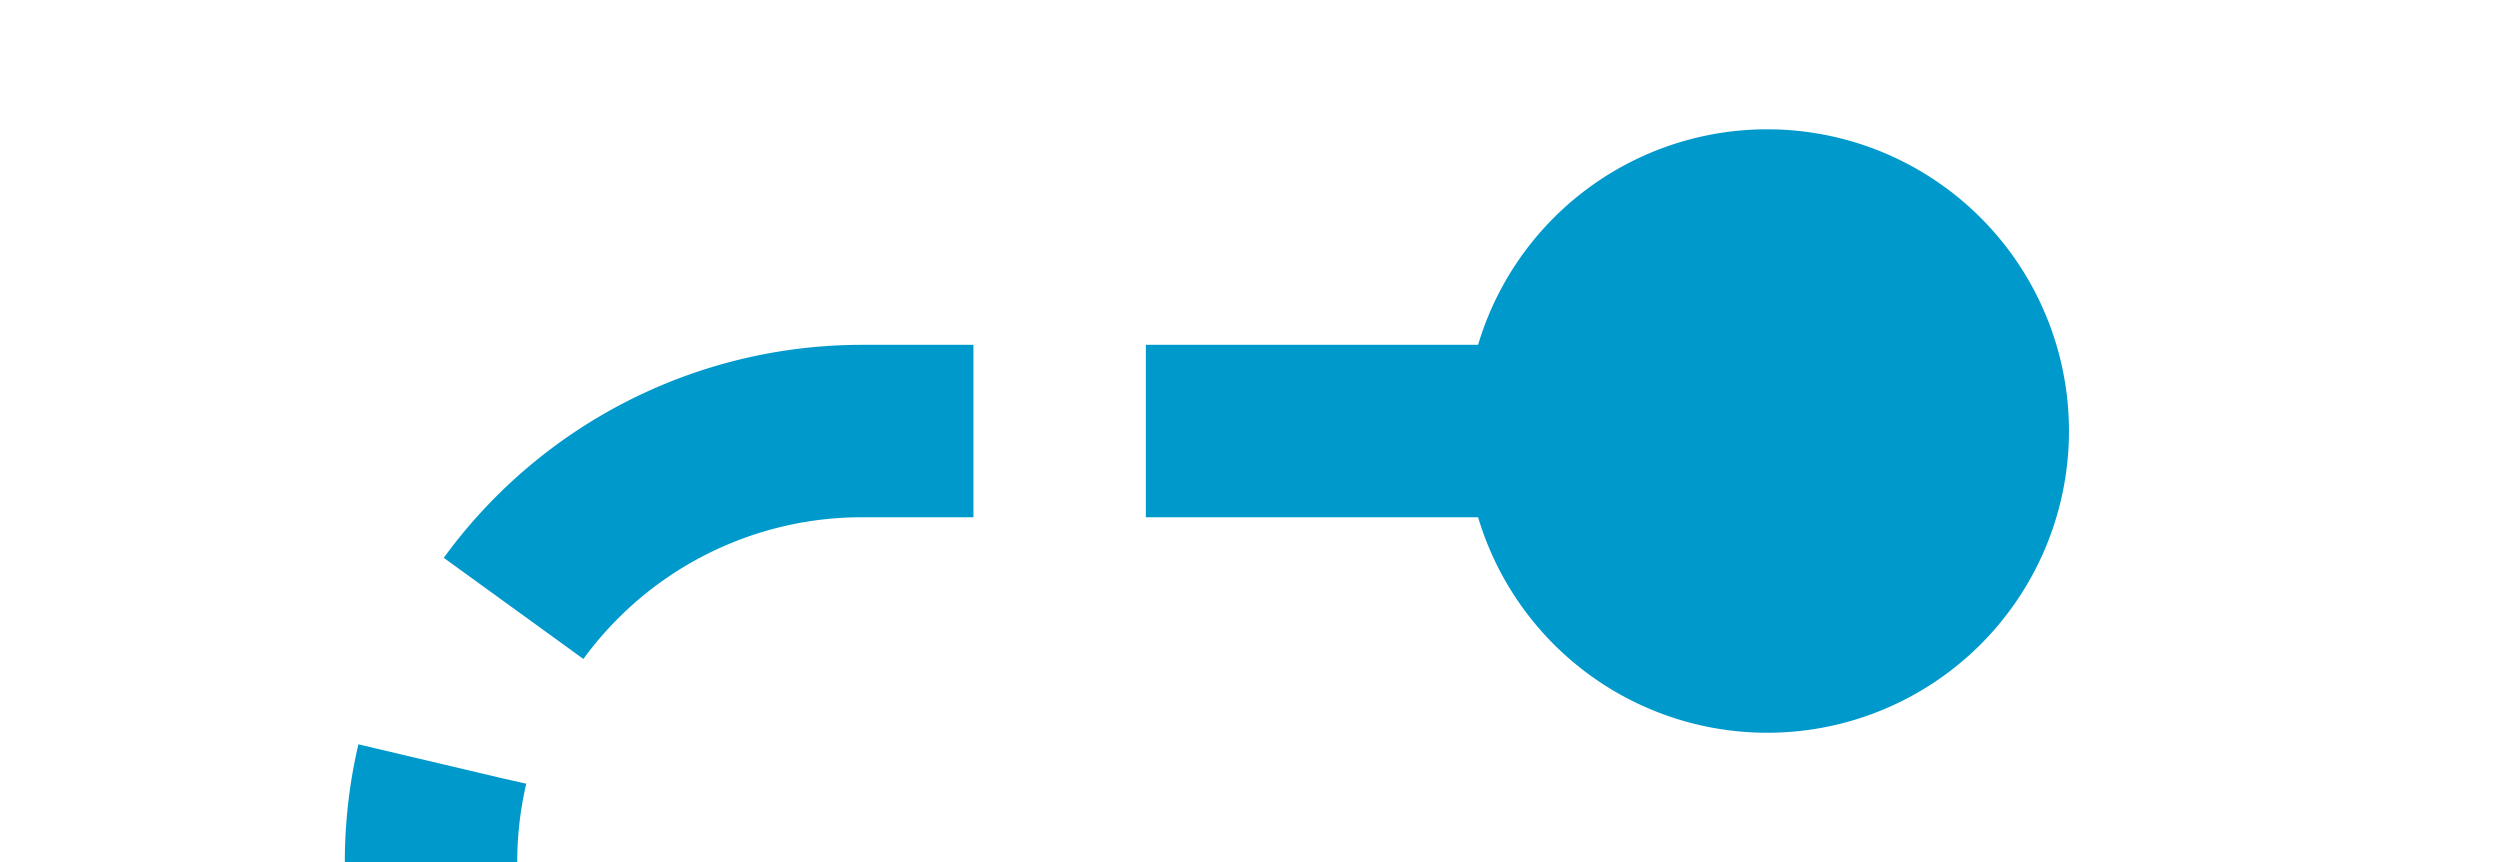 ﻿<?xml version="1.0" encoding="utf-8"?>
<svg version="1.1" xmlns:xlink="http://www.w3.org/1999/xlink" width="29px" height="10px" preserveAspectRatio="xMinYMid meet" viewBox="1105 3024  29 8" xmlns="http://www.w3.org/2000/svg">
  <path d="M 1032 3090  L 1105 3090  A 5 5 0 0 0 1110 3085 L 1110 3033  A 5 5 0 0 1 1115 3028 L 1127 3028  " stroke-width="2" stroke-dasharray="6,2" stroke="#0099cc" fill="none" />
  <path d="M 1125.5 3024.5  A 3.5 3.5 0 0 0 1122 3028 A 3.5 3.5 0 0 0 1125.5 3031.5 A 3.5 3.5 0 0 0 1129 3028 A 3.5 3.5 0 0 0 1125.5 3024.5 Z " fill-rule="nonzero" fill="#0099cc" stroke="none" />
</svg>